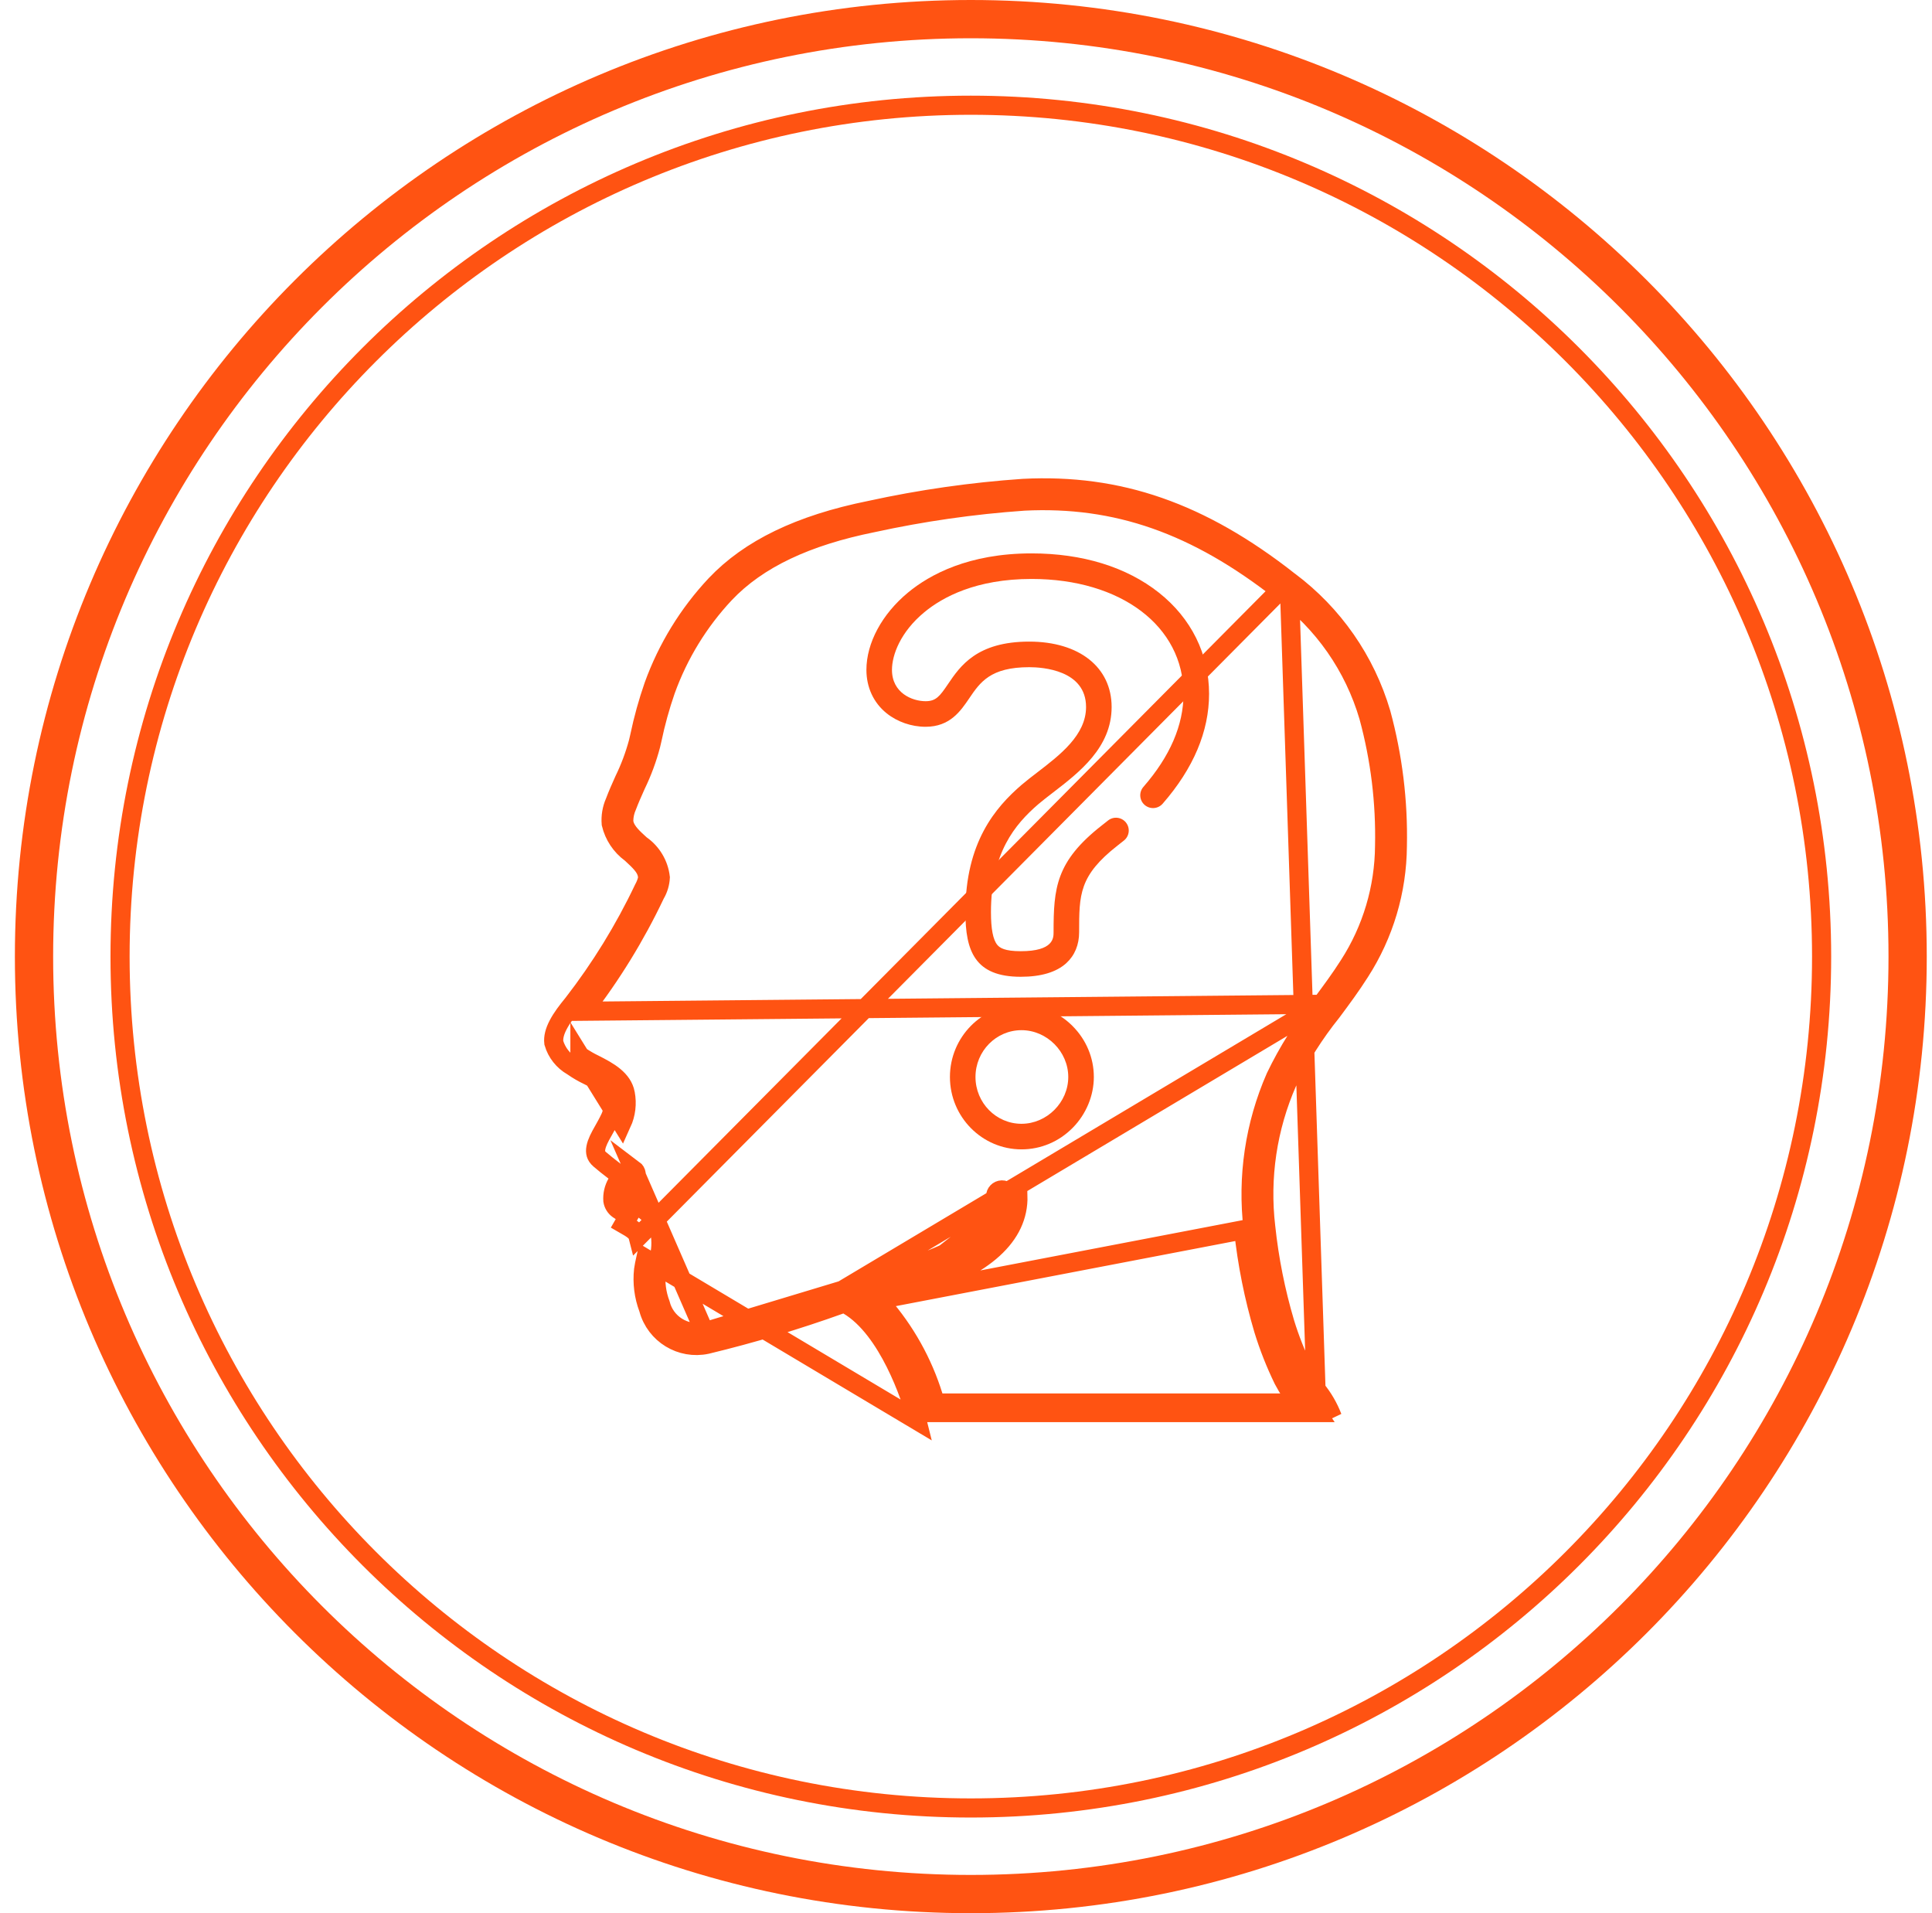 <svg width="101" height="100" viewBox="0 0 101 100" fill="none" xmlns="http://www.w3.org/2000/svg">
<path d="M67.388 30.376L67.388 30.376C62.767 26.751 58.489 25.273 53.489 25.528C50.803 25.713 48.135 26.095 45.505 26.669L45.497 26.671L45.497 26.671C41.798 27.415 39.177 28.702 37.413 30.564C35.987 32.083 34.886 33.877 34.177 35.837C33.876 36.703 33.63 37.588 33.442 38.485L33.44 38.496L33.44 38.496L33.37 38.797L33.367 38.806L33.365 38.815C33.182 39.49 32.936 40.148 32.629 40.777C32.456 41.162 32.291 41.533 32.15 41.908L32.145 41.92L32.14 41.932C31.986 42.285 31.922 42.671 31.953 43.055C32.1 43.67 32.46 44.213 32.97 44.588L32.991 44.604L33.011 44.622C33.211 44.806 33.406 44.987 33.55 45.16C33.685 45.322 33.85 45.562 33.853 45.862L33.853 45.929L33.837 45.993C33.795 46.154 33.732 46.309 33.651 46.454C32.639 48.584 31.4 50.599 29.955 52.463L29.947 52.473L29.947 52.473C29.649 52.836 29.372 53.198 29.182 53.562C28.998 53.912 28.919 54.222 28.952 54.504C29.103 55.021 29.449 55.459 29.917 55.726L29.936 55.737L29.954 55.75C30.207 55.926 30.474 56.081 30.753 56.213L30.765 56.219L30.765 56.219L30.77 56.221C30.946 56.311 31.205 56.443 31.427 56.583C31.538 56.654 31.657 56.737 31.756 56.828C31.836 56.902 31.99 57.056 32.032 57.28C32.106 57.66 32.063 58.054 31.909 58.409L31.905 58.417L31.902 58.424C31.775 58.692 31.643 58.924 31.537 59.113L31.522 59.138C31.522 59.138 31.522 59.138 31.522 59.138C31.362 59.422 31.203 59.711 31.151 59.991C31.127 60.121 31.131 60.228 31.158 60.317C31.184 60.402 31.238 60.499 31.363 60.604L31.373 60.612L31.373 60.612C31.538 60.758 31.832 60.99 32.114 61.206L32.461 61.471L32.245 61.85C32.089 62.125 32.017 62.439 32.039 62.755C32.068 62.939 32.17 63.104 32.323 63.212C32.486 63.328 32.665 63.432 32.864 63.546C32.864 63.546 32.864 63.546 32.865 63.546L32.616 63.98C33.106 64.26 33.297 64.39 33.363 64.65L67.388 30.376ZM67.388 30.376L67.397 30.383M67.388 30.376L67.397 30.383M67.397 30.383C69.701 32.104 71.385 34.525 72.198 37.284C72.812 39.541 73.099 41.874 73.05 44.213H73.05L73.05 44.22C73.034 46.555 72.354 48.838 71.09 50.802L71.088 50.804C70.633 51.523 70.126 52.206 69.623 52.883C68.715 54.012 67.938 55.239 67.306 56.542L67.302 56.55L67.298 56.559C66.254 58.938 65.865 61.551 66.169 64.131C66.349 65.829 66.684 67.507 67.169 69.145L67.17 69.15C67.429 69.993 67.754 70.814 68.141 71.606L68.145 71.615L68.15 71.624C68.337 71.971 68.554 72.302 68.797 72.612L68.797 72.612M67.397 30.383L68.797 72.612M68.797 72.612L68.804 72.621M68.797 72.612L68.804 72.621M68.804 72.621C69.164 73.059 69.451 73.552 69.654 74.082L68.804 72.621ZM46.467 67.831C46.502 67.818 46.538 67.805 46.573 67.793L46.687 67.753C47.255 67.554 47.682 67.405 47.904 67.335C51.477 66.213 53.264 64.59 53.215 62.509L46.467 67.831ZM46.467 67.831C46.42 67.778 46.374 67.726 46.327 67.674L45.956 68.009L46.121 68.481C46.184 68.459 46.247 68.437 46.309 68.416C47.506 69.853 48.388 71.528 48.894 73.333H67.256C67.318 73.421 67.383 73.507 67.449 73.592C67.456 73.601 67.461 73.609 67.466 73.615L67.879 73.333V73.262V73.261V72.833H67.517C67.362 72.601 67.219 72.361 67.089 72.113C66.678 71.269 66.332 70.393 66.056 69.495C65.55 67.791 65.2 66.043 65.012 64.275L46.467 67.831ZM69.076 52.501L69.071 52.508C68.134 53.679 67.333 54.951 66.683 56.302C65.594 58.789 65.189 61.521 65.508 64.217L65.509 64.222C65.694 65.959 66.037 67.676 66.534 69.35C66.802 70.221 67.137 71.069 67.536 71.888C67.737 72.272 67.973 72.638 68.24 72.98L68.244 72.985L68.244 72.985C68.259 73.005 68.275 73.027 68.291 73.051L68.826 73.833H67.879H48.894H48.515L48.413 73.469C47.878 71.565 46.911 69.811 45.585 68.344L45.08 67.785L45.791 67.537C46.009 67.461 46.215 67.389 46.407 67.321L46.408 67.321L46.529 67.279C47.089 67.083 47.524 66.93 47.754 66.858L47.755 66.858C49.506 66.308 50.77 65.65 51.581 64.912C52.38 64.186 52.736 63.393 52.715 62.521L52.715 62.521C52.711 62.337 52.558 62.191 52.374 62.195C52.19 62.2 52.044 62.352 52.048 62.536C52.062 63.13 51.817 63.79 51.12 64.429C50.439 65.055 49.32 65.668 47.554 66.222C47.317 66.297 46.838 66.464 46.188 66.692L46.187 66.692C45.59 66.901 44.853 67.159 44.046 67.435L69.076 52.501ZM69.076 52.501L69.082 52.494M69.076 52.501L69.082 52.494M69.082 52.494L69.085 52.489C69.567 51.84 70.078 51.152 70.523 50.45C71.723 48.588 72.368 46.422 72.383 44.207C72.432 41.934 72.154 39.666 71.558 37.472L71.558 37.472L71.556 37.463C70.787 34.831 69.178 32.525 66.973 30.896C62.535 27.416 58.374 25.949 53.519 26.193L53.519 26.193L53.509 26.194C50.857 26.38 48.222 26.758 45.624 27.325C42.161 28.022 39.607 29.216 37.896 31.023L37.894 31.025C36.529 32.481 35.476 34.2 34.799 36.078L34.799 36.078L34.797 36.083C34.506 36.923 34.27 37.78 34.088 38.65L34.02 38.942C33.831 39.66 33.572 40.359 33.248 41.027L33.244 41.034L33.241 41.042C33.23 41.066 33.219 41.09 33.209 41.114C33.064 41.439 32.912 41.78 32.78 42.128C32.671 42.371 32.612 42.633 32.608 42.899L32.608 42.937L32.613 42.976C32.653 43.259 32.83 43.49 32.965 43.645C33.11 43.809 33.291 43.974 33.451 44.12L33.462 44.13L33.485 44.152L33.512 44.171C34.074 44.566 34.44 45.182 34.519 45.864C34.503 46.167 34.415 46.463 34.262 46.725L34.251 46.744L34.242 46.763C33.217 48.923 31.96 50.966 30.495 52.856L69.082 52.494ZM36.827 69.614L36.816 69.616C35.783 69.817 34.776 69.172 34.523 68.155C34.324 67.624 34.248 67.054 34.303 66.488L34.304 66.48L34.305 66.471C34.33 66.284 34.371 66.1 34.406 65.94L34.413 65.911L34.416 65.894L34.421 65.877C34.567 65.386 34.591 64.867 34.493 64.364C34.294 63.748 33.839 63.248 33.244 62.992L33.219 62.981L33.195 62.967L33.181 62.959C33.127 62.928 33.068 62.895 33.01 62.861L32.612 62.626L32.815 62.211C32.919 61.999 33.043 61.797 33.186 61.61L33.19 61.605L33.19 61.605C33.246 61.534 33.27 61.444 33.258 61.355C33.246 61.266 33.198 61.186 33.126 61.132C33.126 61.132 33.126 61.132 33.126 61.132L36.827 69.614ZM36.827 69.614L36.839 69.611M36.827 69.614L36.839 69.611M36.839 69.611C39.278 69.016 41.684 68.29 44.045 67.436L36.839 69.611ZM33.645 66.376C33.67 66.189 33.711 65.998 33.757 65.788L47.939 74.246C47.777 73.586 47.392 72.399 46.804 71.23C46.226 70.077 45.408 68.853 44.343 68.224L44.14 68.105L43.919 68.184C41.634 69.004 39.307 69.7 36.947 70.27C35.605 70.557 34.272 69.746 33.91 68.422L33.904 68.4L33.896 68.379C33.657 67.74 33.571 67.054 33.645 66.376ZM32.688 57.157C32.789 57.683 32.724 58.227 32.502 58.715L30.317 55.188C30.317 55.188 30.317 55.189 30.317 55.189C30.557 55.355 30.81 55.502 31.074 55.628C31.436 55.812 31.806 56.004 32.112 56.258C32.411 56.508 32.619 56.793 32.688 57.156L32.688 57.157Z" stroke="#FF5312"/>
<path d="M53.401 52.509C51.339 52.509 49.66 54.206 49.66 56.292C49.66 58.379 51.339 60.076 53.401 60.076C54.414 60.076 55.367 59.673 56.086 58.941C56.783 58.231 57.183 57.266 57.183 56.292C57.183 55.292 56.786 54.345 56.067 53.625C55.347 52.906 54.401 52.509 53.401 52.509ZM53.401 58.739C52.075 58.739 50.996 57.642 50.996 56.292C50.996 54.943 52.075 53.846 53.401 53.846C54.727 53.846 55.846 54.966 55.846 56.292C55.846 57.619 54.727 58.739 53.401 58.739V58.739Z" fill="#FF5312"/>
<path d="M59.838 42.072C60.116 42.315 60.538 42.286 60.781 42.008C62.39 40.163 63.207 38.231 63.207 36.267C63.207 34.196 62.277 32.318 60.588 30.98C58.891 29.636 56.588 28.925 53.927 28.925C50.636 28.925 48.6 30.037 47.472 30.969C46.108 32.096 45.294 33.608 45.294 35.013C45.294 35.926 45.667 36.731 46.346 37.279C46.904 37.729 47.648 37.988 48.388 37.988C49.661 37.988 50.219 37.164 50.668 36.502C51.236 35.664 51.772 34.873 53.806 34.873C54.502 34.873 56.776 35.023 56.776 36.955C56.776 38.414 55.429 39.449 54.24 40.362C53.946 40.587 53.669 40.8 53.41 41.02C52.041 42.201 50.469 44.025 50.469 47.676C50.469 49.704 50.961 51.055 53.361 51.055C54.424 51.055 55.227 50.814 55.747 50.339C56.183 49.94 56.414 49.382 56.414 48.727C56.414 46.757 56.414 45.768 58.422 44.197L58.456 44.17C58.545 44.101 58.647 44.021 58.76 43.93C59.047 43.698 59.092 43.278 58.86 42.99C58.629 42.703 58.208 42.658 57.921 42.89C57.814 42.976 57.718 43.051 57.635 43.116L57.599 43.144C55.195 45.025 55.078 46.422 55.078 48.727C55.078 49.024 55.078 49.718 53.361 49.718C52.523 49.718 52.267 49.543 52.139 49.39C51.914 49.123 51.805 48.562 51.805 47.676C51.805 44.586 53.057 43.089 54.278 42.036C54.509 41.841 54.773 41.637 55.053 41.422C56.416 40.375 58.113 39.072 58.113 36.955C58.113 34.878 56.422 33.536 53.806 33.536C51.065 33.536 50.196 34.817 49.562 35.752C49.129 36.392 48.931 36.651 48.388 36.651C47.681 36.651 46.63 36.215 46.63 35.013C46.63 34.233 47.074 33.031 48.323 31.999C49.282 31.206 51.033 30.261 53.928 30.261C58.605 30.261 61.871 32.731 61.871 36.267C61.871 37.899 61.166 39.534 59.775 41.129C59.532 41.407 59.56 41.829 59.838 42.072V42.072Z" fill="#FF5312"/>
<path d="M95.229 50C95.229 74.577 75.316 94.5 50.752 94.5C26.189 94.5 6.276 74.577 6.276 50C6.276 25.423 26.189 5.5 50.752 5.5C75.316 5.5 95.229 25.423 95.229 50Z" stroke="#FF5312"/>
<path d="M99.726 50C99.726 77.062 77.799 99 50.752 99C23.705 99 1.778 77.062 1.778 50C1.778 22.938 23.705 1 50.752 1C77.799 1 99.726 22.938 99.726 50Z" stroke="#FF5312" stroke-width="2"/>
</svg>

